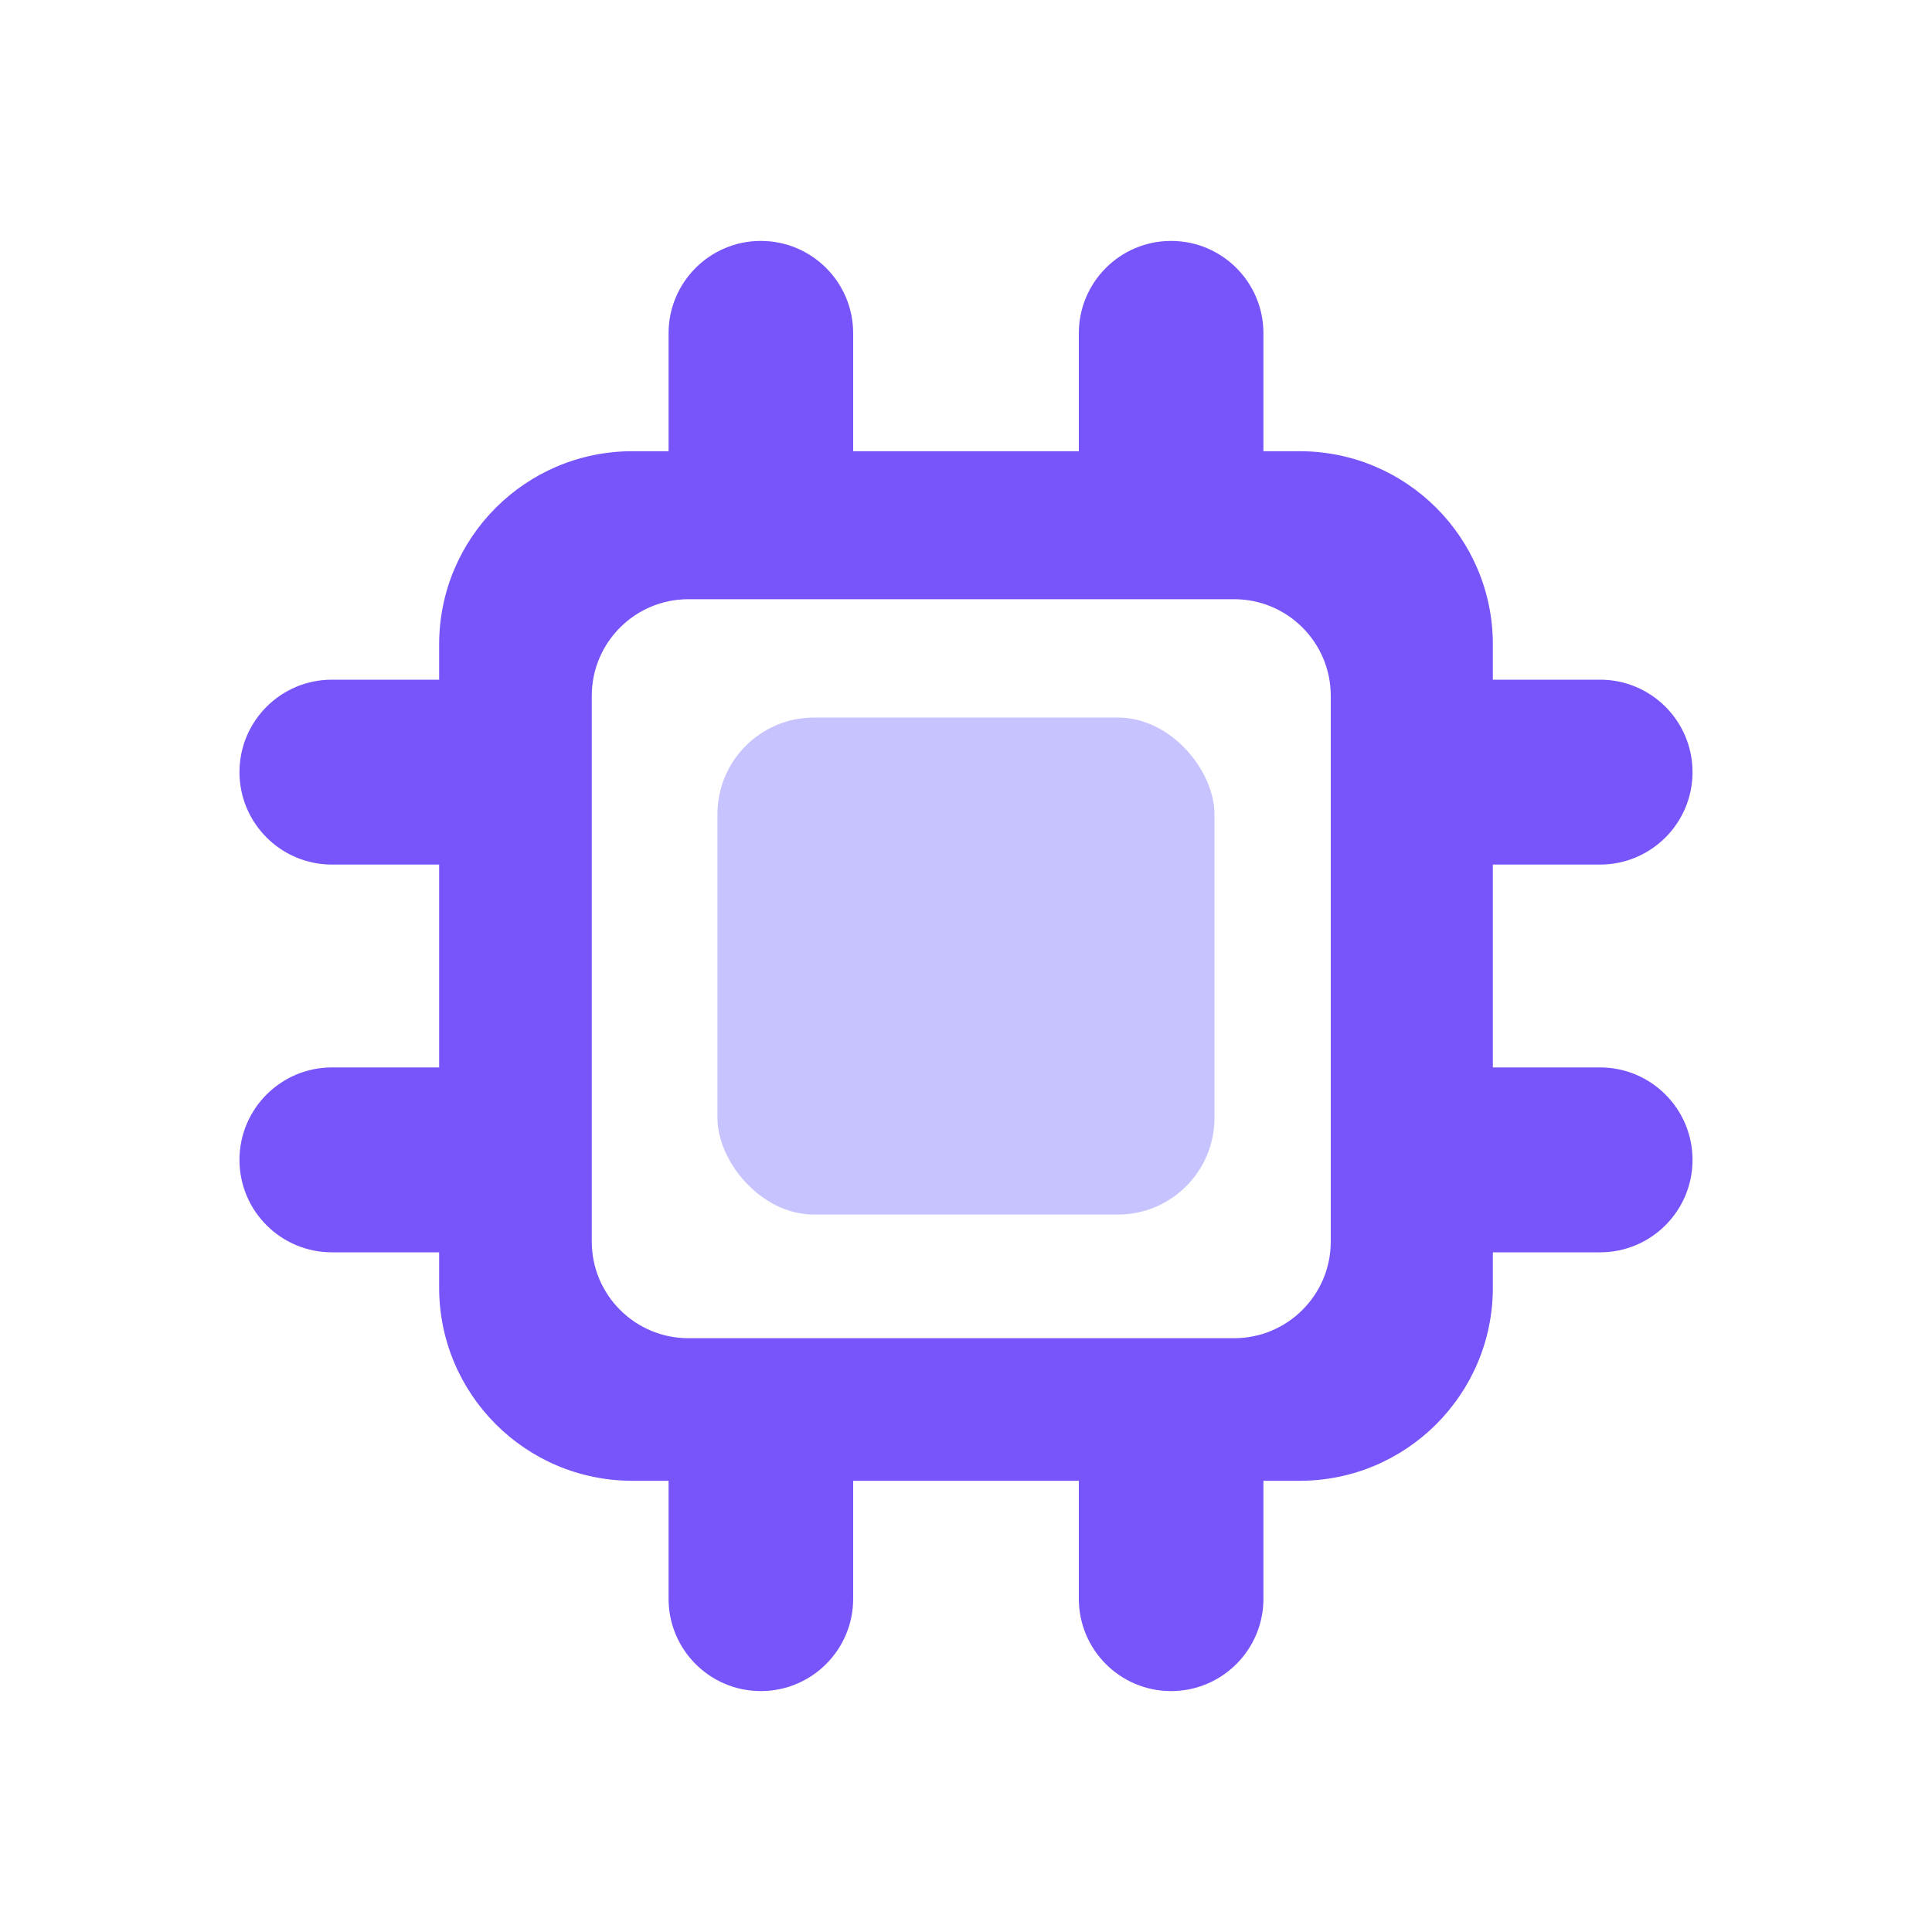 <svg width="20" height="20" viewBox="0 0 20 20" fill="none" xmlns="http://www.w3.org/2000/svg">
<path fill-rule="evenodd" clip-rule="evenodd" d="M7.876 2.494C7.348 2.494 6.921 2.922 6.921 3.45V4.671H6.546C5.441 4.671 4.546 5.567 4.546 6.671V7.036H3.436C2.908 7.036 2.479 7.464 2.479 7.993C2.479 8.521 2.908 8.95 3.436 8.95H4.546V11.05H3.436C2.908 11.05 2.479 11.479 2.479 12.007C2.479 12.536 2.908 12.964 3.436 12.964H4.546V13.329C4.546 14.433 5.441 15.329 6.546 15.329H6.921V16.55C6.921 17.078 7.348 17.506 7.876 17.506C8.404 17.506 8.832 17.078 8.832 16.55V15.329H11.168V16.55C11.168 17.078 11.595 17.506 12.123 17.506C12.651 17.506 13.079 17.078 13.079 16.55V15.329H13.454C14.559 15.329 15.454 14.433 15.454 13.329V12.964H16.564C17.092 12.964 17.521 12.536 17.521 12.007C17.521 11.479 17.092 11.05 16.564 11.05H15.454V8.95H16.564C17.092 8.95 17.521 8.521 17.521 7.993C17.521 7.464 17.092 7.036 16.564 7.036H15.454V6.671C15.454 5.567 14.559 4.671 13.454 4.671H13.079V3.45C13.079 2.922 12.651 2.494 12.123 2.494C11.595 2.494 11.168 2.922 11.168 3.45V4.671H8.832V3.45C8.832 2.922 8.404 2.494 7.876 2.494ZM7.126 6.203C6.574 6.203 6.126 6.651 6.126 7.203V12.853C6.126 13.405 6.574 13.853 7.126 13.853H12.776C13.328 13.853 13.776 13.405 13.776 12.853V7.203C13.776 6.651 13.328 6.203 12.776 6.203H7.126Z" fill="#7855FA"/>
<rect x="7.427" y="7.428" width="5.145" height="5.145" rx="1" fill="#C6C3FF"/>
</svg>
